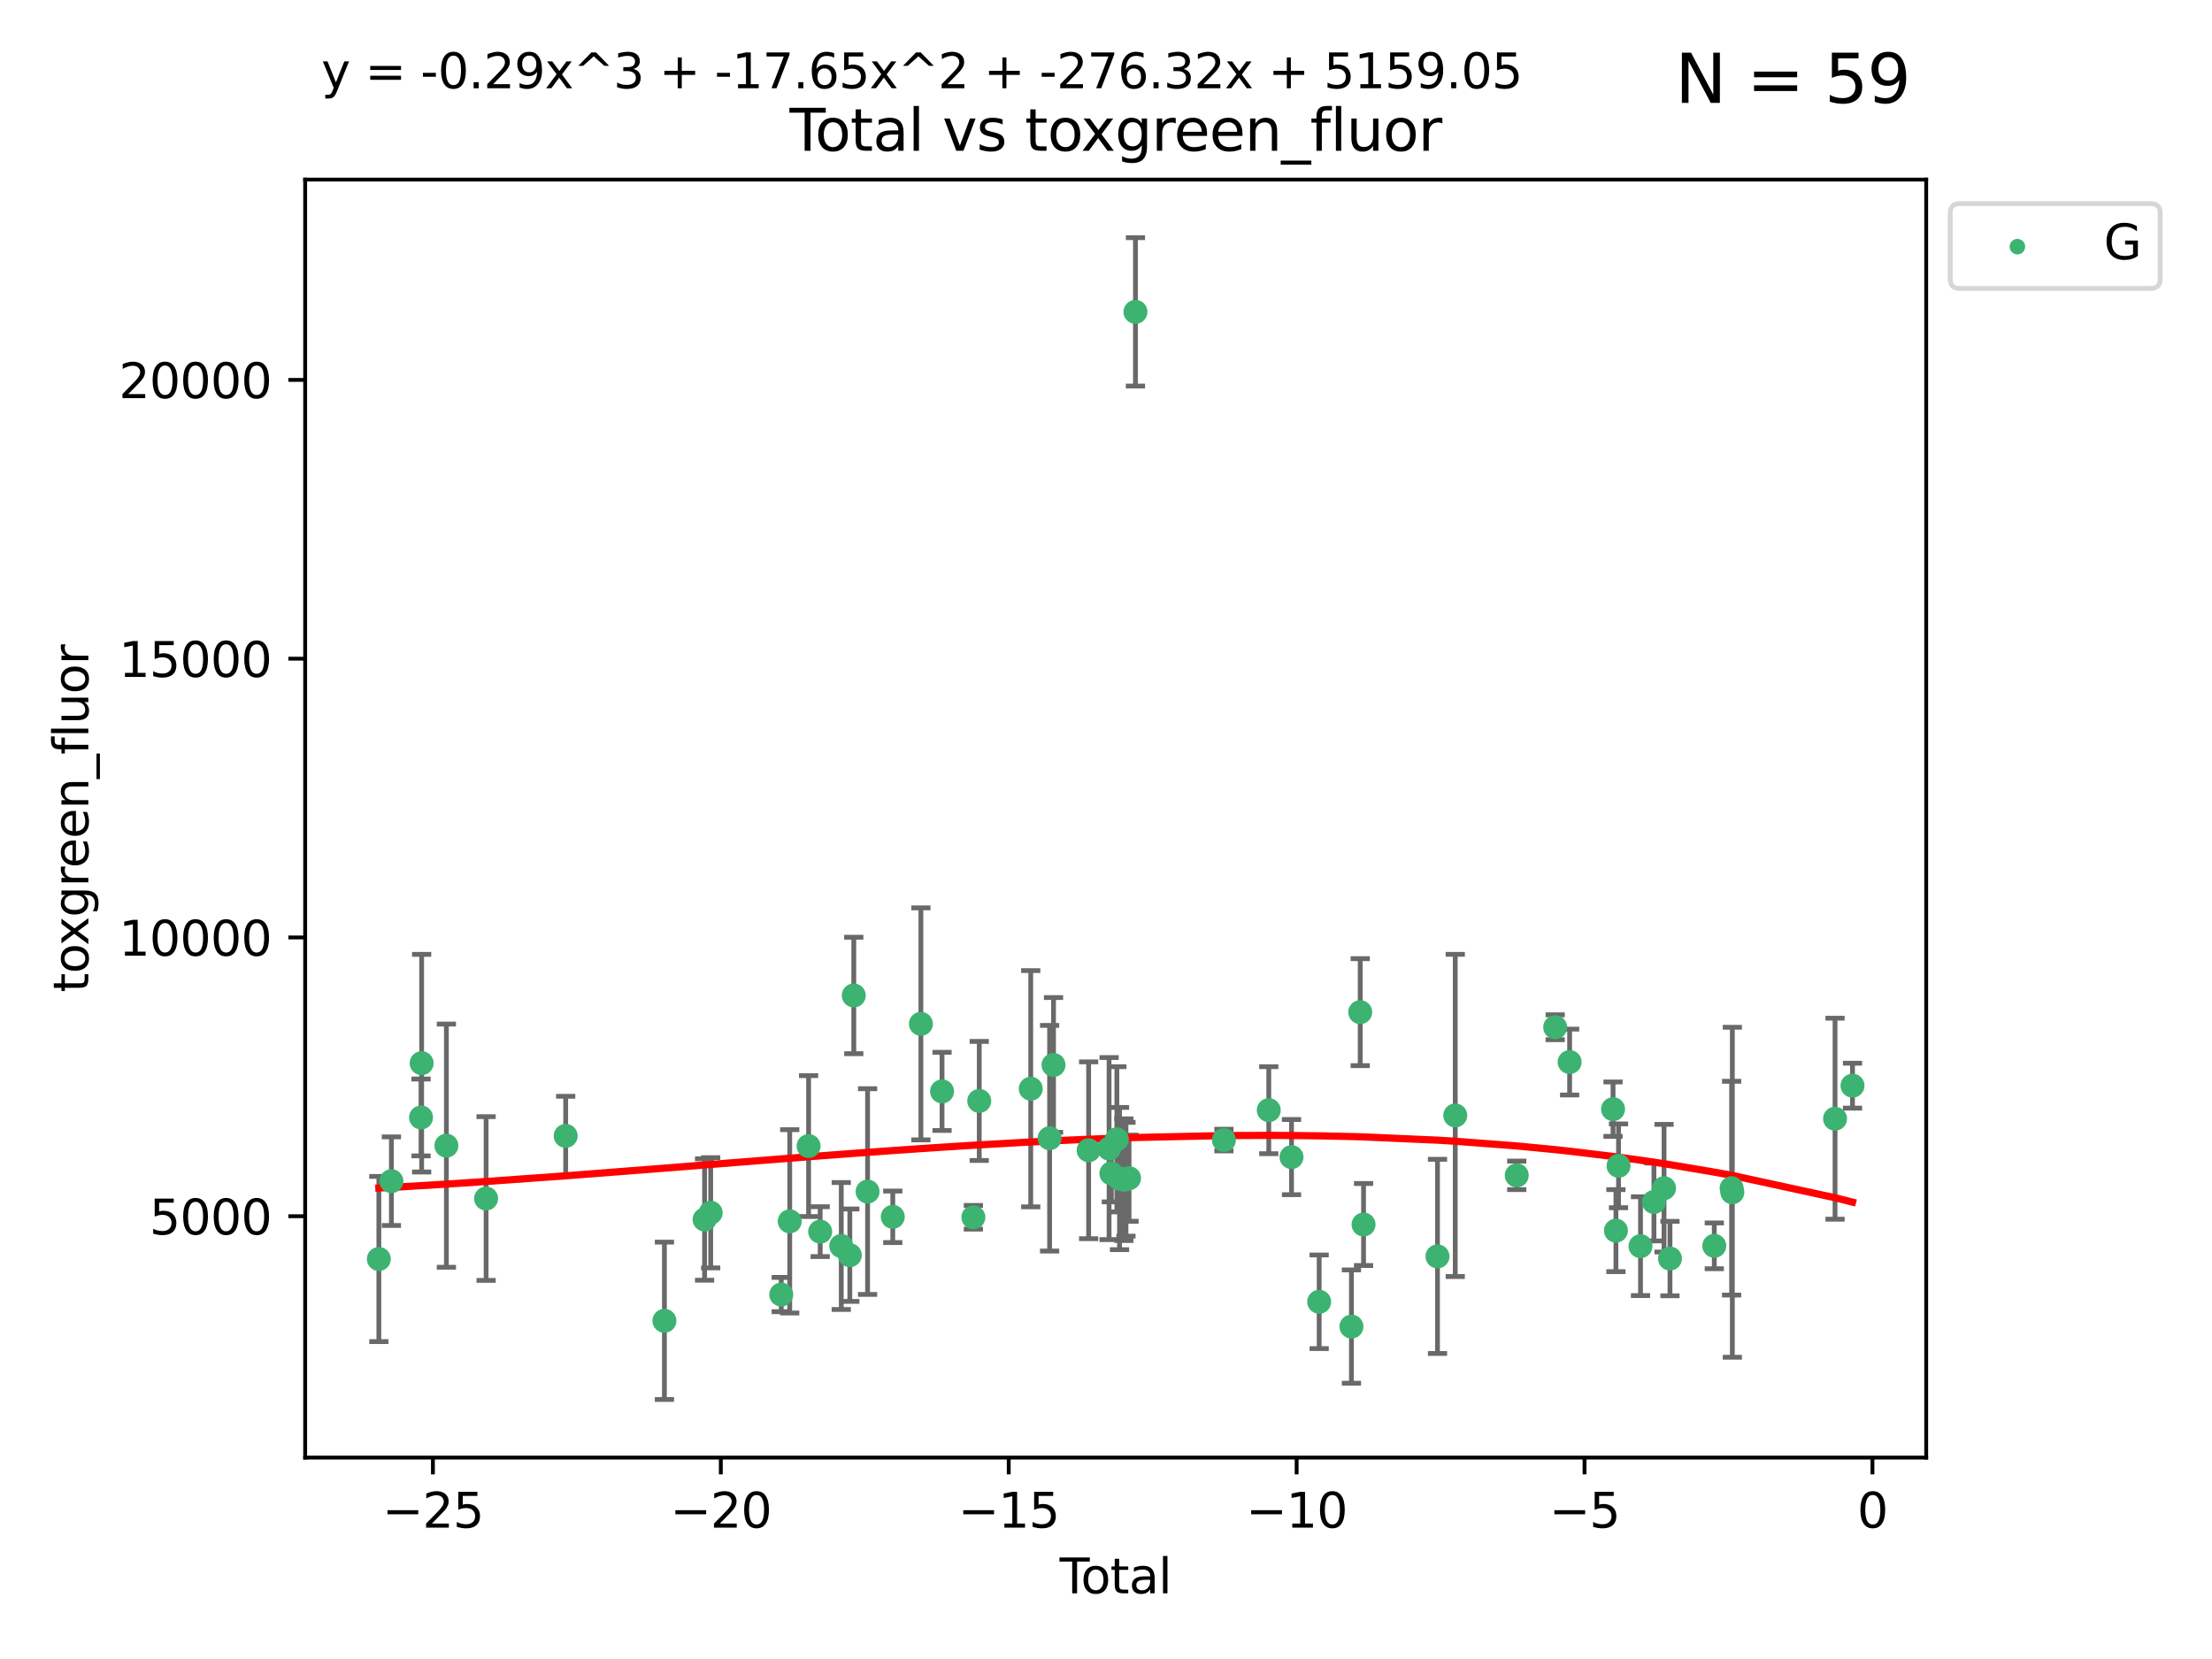 <?xml version="1.0" encoding="utf-8" standalone="no"?>
<!DOCTYPE svg PUBLIC "-//W3C//DTD SVG 1.1//EN"
  "http://www.w3.org/Graphics/SVG/1.1/DTD/svg11.dtd">
<svg xmlns:xlink="http://www.w3.org/1999/xlink" width="460.8pt" height="345.6pt" viewBox="0 0 460.8 345.6" xmlns="http://www.w3.org/2000/svg" version="1.1">
 <defs>
  <style type="text/css">*{stroke-linejoin: round; stroke-linecap: butt}</style>
 </defs>
 <g id="figure_1">
  <g id="patch_1">
   <path d="M 0 345.6 
L 460.8 345.6 
L 460.8 0 
L 0 0 
z
" style="fill: #ffffff"/>
  </g>
  <g id="axes_1">
   <g id="patch_2">
    <path d="M 63.571 303.64 
L 401.26 303.64 
L 401.26 37.411 
L 63.571 37.411 
z
" style="fill: #ffffff"/>
   </g>
   <g id="PathCollection_1">
    <defs>
     <path id="m38a1e1a907" d="M 0 1.118 
C 0.297 1.118 0.581 1 0.791 0.791 
C 1 0.581 1.118 0.297 1.118 0 
C 1.118 -0.297 1 -0.581 0.791 -0.791 
C 0.581 -1 0.297 -1.118 0 -1.118 
C -0.297 -1.118 -0.581 -1 -0.791 -0.791 
C -1 -0.581 -1.118 -0.297 -1.118 0 
C -1.118 0.297 -1 0.581 -0.791 0.791 
C -0.581 1 -0.297 1.118 0 1.118 
z
" style="stroke: #3cb371"/>
    </defs>
    <g clip-path="url(#p1bba7aebc5)">
     <use xlink:href="#m38a1e1a907" x="78.921" y="262.275" style="fill: #3cb371; stroke: #3cb371"/>
     <use xlink:href="#m38a1e1a907" x="81.536" y="246.059" style="fill: #3cb371; stroke: #3cb371"/>
     <use xlink:href="#m38a1e1a907" x="87.712" y="232.789" style="fill: #3cb371; stroke: #3cb371"/>
     <use xlink:href="#m38a1e1a907" x="87.837" y="221.478" style="fill: #3cb371; stroke: #3cb371"/>
     <use xlink:href="#m38a1e1a907" x="92.99" y="238.659" style="fill: #3cb371; stroke: #3cb371"/>
     <use xlink:href="#m38a1e1a907" x="101.262" y="249.676" style="fill: #3cb371; stroke: #3cb371"/>
     <use xlink:href="#m38a1e1a907" x="117.843" y="236.625" style="fill: #3cb371; stroke: #3cb371"/>
     <use xlink:href="#m38a1e1a907" x="138.412" y="275.148" style="fill: #3cb371; stroke: #3cb371"/>
     <use xlink:href="#m38a1e1a907" x="146.778" y="254.048" style="fill: #3cb371; stroke: #3cb371"/>
     <use xlink:href="#m38a1e1a907" x="148.05" y="252.641" style="fill: #3cb371; stroke: #3cb371"/>
     <use xlink:href="#m38a1e1a907" x="162.747" y="269.678" style="fill: #3cb371; stroke: #3cb371"/>
     <use xlink:href="#m38a1e1a907" x="164.514" y="254.428" style="fill: #3cb371; stroke: #3cb371"/>
     <use xlink:href="#m38a1e1a907" x="168.445" y="238.748" style="fill: #3cb371; stroke: #3cb371"/>
     <use xlink:href="#m38a1e1a907" x="170.859" y="256.574" style="fill: #3cb371; stroke: #3cb371"/>
     <use xlink:href="#m38a1e1a907" x="175.251" y="259.566" style="fill: #3cb371; stroke: #3cb371"/>
     <use xlink:href="#m38a1e1a907" x="177.034" y="261.478" style="fill: #3cb371; stroke: #3cb371"/>
     <use xlink:href="#m38a1e1a907" x="177.858" y="207.373" style="fill: #3cb371; stroke: #3cb371"/>
     <use xlink:href="#m38a1e1a907" x="180.732" y="248.227" style="fill: #3cb371; stroke: #3cb371"/>
     <use xlink:href="#m38a1e1a907" x="185.982" y="253.484" style="fill: #3cb371; stroke: #3cb371"/>
     <use xlink:href="#m38a1e1a907" x="191.84" y="213.288" style="fill: #3cb371; stroke: #3cb371"/>
     <use xlink:href="#m38a1e1a907" x="196.246" y="227.355" style="fill: #3cb371; stroke: #3cb371"/>
     <use xlink:href="#m38a1e1a907" x="202.772" y="253.586" style="fill: #3cb371; stroke: #3cb371"/>
     <use xlink:href="#m38a1e1a907" x="203.995" y="229.346" style="fill: #3cb371; stroke: #3cb371"/>
     <use xlink:href="#m38a1e1a907" x="214.722" y="226.801" style="fill: #3cb371; stroke: #3cb371"/>
     <use xlink:href="#m38a1e1a907" x="218.653" y="237.114" style="fill: #3cb371; stroke: #3cb371"/>
     <use xlink:href="#m38a1e1a907" x="219.467" y="221.848" style="fill: #3cb371; stroke: #3cb371"/>
     <use xlink:href="#m38a1e1a907" x="226.78" y="239.626" style="fill: #3cb371; stroke: #3cb371"/>
     <use xlink:href="#m38a1e1a907" x="231.041" y="239.271" style="fill: #3cb371; stroke: #3cb371"/>
     <use xlink:href="#m38a1e1a907" x="231.519" y="244.445" style="fill: #3cb371; stroke: #3cb371"/>
     <use xlink:href="#m38a1e1a907" x="232.663" y="237.336" style="fill: #3cb371; stroke: #3cb371"/>
     <use xlink:href="#m38a1e1a907" x="233.22" y="245.516" style="fill: #3cb371; stroke: #3cb371"/>
     <use xlink:href="#m38a1e1a907" x="234.118" y="245.747" style="fill: #3cb371; stroke: #3cb371"/>
     <use xlink:href="#m38a1e1a907" x="234.56" y="245.659" style="fill: #3cb371; stroke: #3cb371"/>
     <use xlink:href="#m38a1e1a907" x="235.201" y="245.441" style="fill: #3cb371; stroke: #3cb371"/>
     <use xlink:href="#m38a1e1a907" x="236.535" y="64.967" style="fill: #3cb371; stroke: #3cb371"/>
     <use xlink:href="#m38a1e1a907" x="254.968" y="237.492" style="fill: #3cb371; stroke: #3cb371"/>
     <use xlink:href="#m38a1e1a907" x="264.308" y="231.271" style="fill: #3cb371; stroke: #3cb371"/>
     <use xlink:href="#m38a1e1a907" x="269.046" y="241.044" style="fill: #3cb371; stroke: #3cb371"/>
     <use xlink:href="#m38a1e1a907" x="274.807" y="271.184" style="fill: #3cb371; stroke: #3cb371"/>
     <use xlink:href="#m38a1e1a907" x="281.529" y="276.348" style="fill: #3cb371; stroke: #3cb371"/>
     <use xlink:href="#m38a1e1a907" x="283.359" y="210.849" style="fill: #3cb371; stroke: #3cb371"/>
     <use xlink:href="#m38a1e1a907" x="284.054" y="255.088" style="fill: #3cb371; stroke: #3cb371"/>
     <use xlink:href="#m38a1e1a907" x="299.457" y="261.727" style="fill: #3cb371; stroke: #3cb371"/>
     <use xlink:href="#m38a1e1a907" x="303.157" y="232.364" style="fill: #3cb371; stroke: #3cb371"/>
     <use xlink:href="#m38a1e1a907" x="315.967" y="244.846" style="fill: #3cb371; stroke: #3cb371"/>
     <use xlink:href="#m38a1e1a907" x="323.973" y="213.997" style="fill: #3cb371; stroke: #3cb371"/>
     <use xlink:href="#m38a1e1a907" x="326.983" y="221.245" style="fill: #3cb371; stroke: #3cb371"/>
     <use xlink:href="#m38a1e1a907" x="336.027" y="231.055" style="fill: #3cb371; stroke: #3cb371"/>
     <use xlink:href="#m38a1e1a907" x="336.628" y="256.363" style="fill: #3cb371; stroke: #3cb371"/>
     <use xlink:href="#m38a1e1a907" x="337.168" y="242.857" style="fill: #3cb371; stroke: #3cb371"/>
     <use xlink:href="#m38a1e1a907" x="341.748" y="259.599" style="fill: #3cb371; stroke: #3cb371"/>
     <use xlink:href="#m38a1e1a907" x="344.547" y="250.396" style="fill: #3cb371; stroke: #3cb371"/>
     <use xlink:href="#m38a1e1a907" x="346.649" y="247.523" style="fill: #3cb371; stroke: #3cb371"/>
     <use xlink:href="#m38a1e1a907" x="347.887" y="262.184" style="fill: #3cb371; stroke: #3cb371"/>
     <use xlink:href="#m38a1e1a907" x="357.117" y="259.531" style="fill: #3cb371; stroke: #3cb371"/>
     <use xlink:href="#m38a1e1a907" x="360.727" y="247.521" style="fill: #3cb371; stroke: #3cb371"/>
     <use xlink:href="#m38a1e1a907" x="360.878" y="248.374" style="fill: #3cb371; stroke: #3cb371"/>
     <use xlink:href="#m38a1e1a907" x="382.273" y="233.046" style="fill: #3cb371; stroke: #3cb371"/>
     <use xlink:href="#m38a1e1a907" x="385.911" y="226.164" style="fill: #3cb371; stroke: #3cb371"/>
    </g>
   </g>
   <g id="matplotlib.axis_1">
    <g id="xtick_1">
     <g id="line2d_1">
      <defs>
       <path id="m8d2cbdb48c" d="M 0 0 
L 0 3.5 
" style="stroke: #000000; stroke-width: 0.8"/>
      </defs>
      <g>
       <use xlink:href="#m8d2cbdb48c" x="90.184" y="303.64" style="stroke: #000000; stroke-width: 0.8"/>
      </g>
     </g>
     <g id="text_1">
      <!-- −25 -->
      <g transform="translate(79.632 318.238)scale(0.1 -0.1)">
       <defs>
        <path id="DejaVuSans-2212" d="M 678 2272 
L 4684 2272 
L 4684 1741 
L 678 1741 
L 678 2272 
z
" transform="scale(0.016)"/>
        <path id="DejaVuSans-32" d="M 1228 531 
L 3431 531 
L 3431 0 
L 469 0 
L 469 531 
Q 828 903 1448 1529 
Q 2069 2156 2228 2338 
Q 2531 2678 2651 2914 
Q 2772 3150 2772 3378 
Q 2772 3750 2511 3984 
Q 2250 4219 1831 4219 
Q 1534 4219 1204 4116 
Q 875 4013 500 3803 
L 500 4441 
Q 881 4594 1212 4672 
Q 1544 4750 1819 4750 
Q 2544 4750 2975 4387 
Q 3406 4025 3406 3419 
Q 3406 3131 3298 2873 
Q 3191 2616 2906 2266 
Q 2828 2175 2409 1742 
Q 1991 1309 1228 531 
z
" transform="scale(0.016)"/>
        <path id="DejaVuSans-35" d="M 691 4666 
L 3169 4666 
L 3169 4134 
L 1269 4134 
L 1269 2991 
Q 1406 3038 1543 3061 
Q 1681 3084 1819 3084 
Q 2600 3084 3056 2656 
Q 3513 2228 3513 1497 
Q 3513 744 3044 326 
Q 2575 -91 1722 -91 
Q 1428 -91 1123 -41 
Q 819 9 494 109 
L 494 744 
Q 775 591 1075 516 
Q 1375 441 1709 441 
Q 2250 441 2565 725 
Q 2881 1009 2881 1497 
Q 2881 1984 2565 2268 
Q 2250 2553 1709 2553 
Q 1456 2553 1204 2497 
Q 953 2441 691 2322 
L 691 4666 
z
" transform="scale(0.016)"/>
       </defs>
       <use xlink:href="#DejaVuSans-2212"/>
       <use xlink:href="#DejaVuSans-32" x="83.789"/>
       <use xlink:href="#DejaVuSans-35" x="147.412"/>
      </g>
     </g>
    </g>
    <g id="xtick_2">
     <g id="line2d_2">
      <g>
       <use xlink:href="#m8d2cbdb48c" x="150.16" y="303.64" style="stroke: #000000; stroke-width: 0.8"/>
      </g>
     </g>
     <g id="text_2">
      <!-- −20 -->
      <g transform="translate(139.608 318.238)scale(0.1 -0.1)">
       <defs>
        <path id="DejaVuSans-30" d="M 2034 4250 
Q 1547 4250 1301 3770 
Q 1056 3291 1056 2328 
Q 1056 1369 1301 889 
Q 1547 409 2034 409 
Q 2525 409 2770 889 
Q 3016 1369 3016 2328 
Q 3016 3291 2770 3770 
Q 2525 4250 2034 4250 
z
M 2034 4750 
Q 2819 4750 3233 4129 
Q 3647 3509 3647 2328 
Q 3647 1150 3233 529 
Q 2819 -91 2034 -91 
Q 1250 -91 836 529 
Q 422 1150 422 2328 
Q 422 3509 836 4129 
Q 1250 4750 2034 4750 
z
" transform="scale(0.016)"/>
       </defs>
       <use xlink:href="#DejaVuSans-2212"/>
       <use xlink:href="#DejaVuSans-32" x="83.789"/>
       <use xlink:href="#DejaVuSans-30" x="147.412"/>
      </g>
     </g>
    </g>
    <g id="xtick_3">
     <g id="line2d_3">
      <g>
       <use xlink:href="#m8d2cbdb48c" x="210.136" y="303.64" style="stroke: #000000; stroke-width: 0.8"/>
      </g>
     </g>
     <g id="text_3">
      <!-- −15 -->
      <g transform="translate(199.584 318.238)scale(0.1 -0.1)">
       <defs>
        <path id="DejaVuSans-31" d="M 794 531 
L 1825 531 
L 1825 4091 
L 703 3866 
L 703 4441 
L 1819 4666 
L 2450 4666 
L 2450 531 
L 3481 531 
L 3481 0 
L 794 0 
L 794 531 
z
" transform="scale(0.016)"/>
       </defs>
       <use xlink:href="#DejaVuSans-2212"/>
       <use xlink:href="#DejaVuSans-31" x="83.789"/>
       <use xlink:href="#DejaVuSans-35" x="147.412"/>
      </g>
     </g>
    </g>
    <g id="xtick_4">
     <g id="line2d_4">
      <g>
       <use xlink:href="#m8d2cbdb48c" x="270.112" y="303.64" style="stroke: #000000; stroke-width: 0.8"/>
      </g>
     </g>
     <g id="text_4">
      <!-- −10 -->
      <g transform="translate(259.56 318.238)scale(0.1 -0.1)">
       <use xlink:href="#DejaVuSans-2212"/>
       <use xlink:href="#DejaVuSans-31" x="83.789"/>
       <use xlink:href="#DejaVuSans-30" x="147.412"/>
      </g>
     </g>
    </g>
    <g id="xtick_5">
     <g id="line2d_5">
      <g>
       <use xlink:href="#m8d2cbdb48c" x="330.088" y="303.64" style="stroke: #000000; stroke-width: 0.8"/>
      </g>
     </g>
     <g id="text_5">
      <!-- −5 -->
      <g transform="translate(322.717 318.238)scale(0.1 -0.1)">
       <use xlink:href="#DejaVuSans-2212"/>
       <use xlink:href="#DejaVuSans-35" x="83.789"/>
      </g>
     </g>
    </g>
    <g id="xtick_6">
     <g id="line2d_6">
      <g>
       <use xlink:href="#m8d2cbdb48c" x="390.064" y="303.64" style="stroke: #000000; stroke-width: 0.8"/>
      </g>
     </g>
     <g id="text_6">
      <!-- 0 -->
      <g transform="translate(386.883 318.238)scale(0.1 -0.1)">
       <use xlink:href="#DejaVuSans-30"/>
      </g>
     </g>
    </g>
    <g id="text_7">
     <!-- Total -->
     <g transform="translate(220.739 331.917)scale(0.1 -0.1)">
      <defs>
       <path id="DejaVuSans-54" d="M -19 4666 
L 3928 4666 
L 3928 4134 
L 2272 4134 
L 2272 0 
L 1638 0 
L 1638 4134 
L -19 4134 
L -19 4666 
z
" transform="scale(0.016)"/>
       <path id="DejaVuSans-6f" d="M 1959 3097 
Q 1497 3097 1228 2736 
Q 959 2375 959 1747 
Q 959 1119 1226 758 
Q 1494 397 1959 397 
Q 2419 397 2687 759 
Q 2956 1122 2956 1747 
Q 2956 2369 2687 2733 
Q 2419 3097 1959 3097 
z
M 1959 3584 
Q 2709 3584 3137 3096 
Q 3566 2609 3566 1747 
Q 3566 888 3137 398 
Q 2709 -91 1959 -91 
Q 1206 -91 779 398 
Q 353 888 353 1747 
Q 353 2609 779 3096 
Q 1206 3584 1959 3584 
z
" transform="scale(0.016)"/>
       <path id="DejaVuSans-74" d="M 1172 4494 
L 1172 3500 
L 2356 3500 
L 2356 3053 
L 1172 3053 
L 1172 1153 
Q 1172 725 1289 603 
Q 1406 481 1766 481 
L 2356 481 
L 2356 0 
L 1766 0 
Q 1100 0 847 248 
Q 594 497 594 1153 
L 594 3053 
L 172 3053 
L 172 3500 
L 594 3500 
L 594 4494 
L 1172 4494 
z
" transform="scale(0.016)"/>
       <path id="DejaVuSans-61" d="M 2194 1759 
Q 1497 1759 1228 1600 
Q 959 1441 959 1056 
Q 959 750 1161 570 
Q 1363 391 1709 391 
Q 2188 391 2477 730 
Q 2766 1069 2766 1631 
L 2766 1759 
L 2194 1759 
z
M 3341 1997 
L 3341 0 
L 2766 0 
L 2766 531 
Q 2569 213 2275 61 
Q 1981 -91 1556 -91 
Q 1019 -91 701 211 
Q 384 513 384 1019 
Q 384 1609 779 1909 
Q 1175 2209 1959 2209 
L 2766 2209 
L 2766 2266 
Q 2766 2663 2505 2880 
Q 2244 3097 1772 3097 
Q 1472 3097 1187 3025 
Q 903 2953 641 2809 
L 641 3341 
Q 956 3463 1253 3523 
Q 1550 3584 1831 3584 
Q 2591 3584 2966 3190 
Q 3341 2797 3341 1997 
z
" transform="scale(0.016)"/>
       <path id="DejaVuSans-6c" d="M 603 4863 
L 1178 4863 
L 1178 0 
L 603 0 
L 603 4863 
z
" transform="scale(0.016)"/>
      </defs>
      <use xlink:href="#DejaVuSans-54"/>
      <use xlink:href="#DejaVuSans-6f" x="44.084"/>
      <use xlink:href="#DejaVuSans-74" x="105.266"/>
      <use xlink:href="#DejaVuSans-61" x="144.475"/>
      <use xlink:href="#DejaVuSans-6c" x="205.754"/>
     </g>
    </g>
   </g>
   <g id="matplotlib.axis_2">
    <g id="ytick_1">
     <g id="line2d_7">
      <defs>
       <path id="m3574929467" d="M 0 0 
L -3.5 0 
" style="stroke: #000000; stroke-width: 0.8"/>
      </defs>
      <g>
       <use xlink:href="#m3574929467" x="63.571" y="253.36" style="stroke: #000000; stroke-width: 0.8"/>
      </g>
     </g>
     <g id="text_8">
      <!-- 5000 -->
      <g transform="translate(31.121 257.159)scale(0.1 -0.1)">
       <use xlink:href="#DejaVuSans-35"/>
       <use xlink:href="#DejaVuSans-30" x="63.623"/>
       <use xlink:href="#DejaVuSans-30" x="127.246"/>
       <use xlink:href="#DejaVuSans-30" x="190.869"/>
      </g>
     </g>
    </g>
    <g id="ytick_2">
     <g id="line2d_8">
      <g>
       <use xlink:href="#m3574929467" x="63.571" y="195.287" style="stroke: #000000; stroke-width: 0.8"/>
      </g>
     </g>
     <g id="text_9">
      <!-- 10000 -->
      <g transform="translate(24.759 199.086)scale(0.1 -0.1)">
       <use xlink:href="#DejaVuSans-31"/>
       <use xlink:href="#DejaVuSans-30" x="63.623"/>
       <use xlink:href="#DejaVuSans-30" x="127.246"/>
       <use xlink:href="#DejaVuSans-30" x="190.869"/>
       <use xlink:href="#DejaVuSans-30" x="254.492"/>
      </g>
     </g>
    </g>
    <g id="ytick_3">
     <g id="line2d_9">
      <g>
       <use xlink:href="#m3574929467" x="63.571" y="137.214" style="stroke: #000000; stroke-width: 0.8"/>
      </g>
     </g>
     <g id="text_10">
      <!-- 15000 -->
      <g transform="translate(24.759 141.014)scale(0.1 -0.1)">
       <use xlink:href="#DejaVuSans-31"/>
       <use xlink:href="#DejaVuSans-35" x="63.623"/>
       <use xlink:href="#DejaVuSans-30" x="127.246"/>
       <use xlink:href="#DejaVuSans-30" x="190.869"/>
       <use xlink:href="#DejaVuSans-30" x="254.492"/>
      </g>
     </g>
    </g>
    <g id="ytick_4">
     <g id="line2d_10">
      <g>
       <use xlink:href="#m3574929467" x="63.571" y="79.142" style="stroke: #000000; stroke-width: 0.8"/>
      </g>
     </g>
     <g id="text_11">
      <!-- 20000 -->
      <g transform="translate(24.759 82.941)scale(0.1 -0.1)">
       <use xlink:href="#DejaVuSans-32"/>
       <use xlink:href="#DejaVuSans-30" x="63.623"/>
       <use xlink:href="#DejaVuSans-30" x="127.246"/>
       <use xlink:href="#DejaVuSans-30" x="190.869"/>
       <use xlink:href="#DejaVuSans-30" x="254.492"/>
      </g>
     </g>
    </g>
    <g id="text_12">
     <!-- toxgreen_fluor -->
     <g transform="translate(18.401 206.72)rotate(-90)scale(0.1 -0.1)">
      <defs>
       <path id="DejaVuSans-78" d="M 3513 3500 
L 2247 1797 
L 3578 0 
L 2900 0 
L 1881 1375 
L 863 0 
L 184 0 
L 1544 1831 
L 300 3500 
L 978 3500 
L 1906 2253 
L 2834 3500 
L 3513 3500 
z
" transform="scale(0.016)"/>
       <path id="DejaVuSans-67" d="M 2906 1791 
Q 2906 2416 2648 2759 
Q 2391 3103 1925 3103 
Q 1463 3103 1205 2759 
Q 947 2416 947 1791 
Q 947 1169 1205 825 
Q 1463 481 1925 481 
Q 2391 481 2648 825 
Q 2906 1169 2906 1791 
z
M 3481 434 
Q 3481 -459 3084 -895 
Q 2688 -1331 1869 -1331 
Q 1566 -1331 1297 -1286 
Q 1028 -1241 775 -1147 
L 775 -588 
Q 1028 -725 1275 -790 
Q 1522 -856 1778 -856 
Q 2344 -856 2625 -561 
Q 2906 -266 2906 331 
L 2906 616 
Q 2728 306 2450 153 
Q 2172 0 1784 0 
Q 1141 0 747 490 
Q 353 981 353 1791 
Q 353 2603 747 3093 
Q 1141 3584 1784 3584 
Q 2172 3584 2450 3431 
Q 2728 3278 2906 2969 
L 2906 3500 
L 3481 3500 
L 3481 434 
z
" transform="scale(0.016)"/>
       <path id="DejaVuSans-72" d="M 2631 2963 
Q 2534 3019 2420 3045 
Q 2306 3072 2169 3072 
Q 1681 3072 1420 2755 
Q 1159 2438 1159 1844 
L 1159 0 
L 581 0 
L 581 3500 
L 1159 3500 
L 1159 2956 
Q 1341 3275 1631 3429 
Q 1922 3584 2338 3584 
Q 2397 3584 2469 3576 
Q 2541 3569 2628 3553 
L 2631 2963 
z
" transform="scale(0.016)"/>
       <path id="DejaVuSans-65" d="M 3597 1894 
L 3597 1613 
L 953 1613 
Q 991 1019 1311 708 
Q 1631 397 2203 397 
Q 2534 397 2845 478 
Q 3156 559 3463 722 
L 3463 178 
Q 3153 47 2828 -22 
Q 2503 -91 2169 -91 
Q 1331 -91 842 396 
Q 353 884 353 1716 
Q 353 2575 817 3079 
Q 1281 3584 2069 3584 
Q 2775 3584 3186 3129 
Q 3597 2675 3597 1894 
z
M 3022 2063 
Q 3016 2534 2758 2815 
Q 2500 3097 2075 3097 
Q 1594 3097 1305 2825 
Q 1016 2553 972 2059 
L 3022 2063 
z
" transform="scale(0.016)"/>
       <path id="DejaVuSans-6e" d="M 3513 2113 
L 3513 0 
L 2938 0 
L 2938 2094 
Q 2938 2591 2744 2837 
Q 2550 3084 2163 3084 
Q 1697 3084 1428 2787 
Q 1159 2491 1159 1978 
L 1159 0 
L 581 0 
L 581 3500 
L 1159 3500 
L 1159 2956 
Q 1366 3272 1645 3428 
Q 1925 3584 2291 3584 
Q 2894 3584 3203 3211 
Q 3513 2838 3513 2113 
z
" transform="scale(0.016)"/>
       <path id="DejaVuSans-5f" d="M 3263 -1063 
L 3263 -1509 
L -63 -1509 
L -63 -1063 
L 3263 -1063 
z
" transform="scale(0.016)"/>
       <path id="DejaVuSans-66" d="M 2375 4863 
L 2375 4384 
L 1825 4384 
Q 1516 4384 1395 4259 
Q 1275 4134 1275 3809 
L 1275 3500 
L 2222 3500 
L 2222 3053 
L 1275 3053 
L 1275 0 
L 697 0 
L 697 3053 
L 147 3053 
L 147 3500 
L 697 3500 
L 697 3744 
Q 697 4328 969 4595 
Q 1241 4863 1831 4863 
L 2375 4863 
z
" transform="scale(0.016)"/>
       <path id="DejaVuSans-75" d="M 544 1381 
L 544 3500 
L 1119 3500 
L 1119 1403 
Q 1119 906 1312 657 
Q 1506 409 1894 409 
Q 2359 409 2629 706 
Q 2900 1003 2900 1516 
L 2900 3500 
L 3475 3500 
L 3475 0 
L 2900 0 
L 2900 538 
Q 2691 219 2414 64 
Q 2138 -91 1772 -91 
Q 1169 -91 856 284 
Q 544 659 544 1381 
z
M 1991 3584 
L 1991 3584 
z
" transform="scale(0.016)"/>
      </defs>
      <use xlink:href="#DejaVuSans-74"/>
      <use xlink:href="#DejaVuSans-6f" x="39.209"/>
      <use xlink:href="#DejaVuSans-78" x="97.266"/>
      <use xlink:href="#DejaVuSans-67" x="156.445"/>
      <use xlink:href="#DejaVuSans-72" x="219.922"/>
      <use xlink:href="#DejaVuSans-65" x="258.785"/>
      <use xlink:href="#DejaVuSans-65" x="320.309"/>
      <use xlink:href="#DejaVuSans-6e" x="381.832"/>
      <use xlink:href="#DejaVuSans-5f" x="445.211"/>
      <use xlink:href="#DejaVuSans-66" x="495.211"/>
      <use xlink:href="#DejaVuSans-6c" x="530.416"/>
      <use xlink:href="#DejaVuSans-75" x="558.199"/>
      <use xlink:href="#DejaVuSans-6f" x="621.578"/>
      <use xlink:href="#DejaVuSans-72" x="682.76"/>
     </g>
    </g>
   </g>
   <g id="LineCollection_1">
    <path d="M 78.921 279.48 
L 78.921 245.069 
" clip-path="url(#p1bba7aebc5)" style="fill: none; stroke: #696969"/>
    <path d="M 81.536 255.286 
L 81.536 236.832 
" clip-path="url(#p1bba7aebc5)" style="fill: none; stroke: #696969"/>
    <path d="M 87.712 240.792 
L 87.712 224.785 
" clip-path="url(#p1bba7aebc5)" style="fill: none; stroke: #696969"/>
    <path d="M 87.837 244.149 
L 87.837 198.806 
" clip-path="url(#p1bba7aebc5)" style="fill: none; stroke: #696969"/>
    <path d="M 92.99 263.987 
L 92.99 213.332 
" clip-path="url(#p1bba7aebc5)" style="fill: none; stroke: #696969"/>
    <path d="M 101.262 266.733 
L 101.262 232.618 
" clip-path="url(#p1bba7aebc5)" style="fill: none; stroke: #696969"/>
    <path d="M 117.843 244.87 
L 117.843 228.381 
" clip-path="url(#p1bba7aebc5)" style="fill: none; stroke: #696969"/>
    <path d="M 138.412 291.539 
L 138.412 258.758 
" clip-path="url(#p1bba7aebc5)" style="fill: none; stroke: #696969"/>
    <path d="M 146.778 266.69 
L 146.778 241.405 
" clip-path="url(#p1bba7aebc5)" style="fill: none; stroke: #696969"/>
    <path d="M 148.05 264.126 
L 148.05 241.156 
" clip-path="url(#p1bba7aebc5)" style="fill: none; stroke: #696969"/>
    <path d="M 162.747 273.247 
L 162.747 266.109 
" clip-path="url(#p1bba7aebc5)" style="fill: none; stroke: #696969"/>
    <path d="M 164.514 273.524 
L 164.514 235.332 
" clip-path="url(#p1bba7aebc5)" style="fill: none; stroke: #696969"/>
    <path d="M 168.445 253.422 
L 168.445 224.074 
" clip-path="url(#p1bba7aebc5)" style="fill: none; stroke: #696969"/>
    <path d="M 170.859 261.766 
L 170.859 251.381 
" clip-path="url(#p1bba7aebc5)" style="fill: none; stroke: #696969"/>
    <path d="M 175.251 272.787 
L 175.251 246.345 
" clip-path="url(#p1bba7aebc5)" style="fill: none; stroke: #696969"/>
    <path d="M 177.034 271.103 
L 177.034 251.854 
" clip-path="url(#p1bba7aebc5)" style="fill: none; stroke: #696969"/>
    <path d="M 177.858 219.501 
L 177.858 195.245 
" clip-path="url(#p1bba7aebc5)" style="fill: none; stroke: #696969"/>
    <path d="M 180.732 269.655 
L 180.732 226.8 
" clip-path="url(#p1bba7aebc5)" style="fill: none; stroke: #696969"/>
    <path d="M 185.982 258.847 
L 185.982 248.121 
" clip-path="url(#p1bba7aebc5)" style="fill: none; stroke: #696969"/>
    <path d="M 191.84 237.453 
L 191.84 189.124 
" clip-path="url(#p1bba7aebc5)" style="fill: none; stroke: #696969"/>
    <path d="M 196.246 235.496 
L 196.246 219.213 
" clip-path="url(#p1bba7aebc5)" style="fill: none; stroke: #696969"/>
    <path d="M 202.772 256.053 
L 202.772 251.119 
" clip-path="url(#p1bba7aebc5)" style="fill: none; stroke: #696969"/>
    <path d="M 203.995 241.748 
L 203.995 216.944 
" clip-path="url(#p1bba7aebc5)" style="fill: none; stroke: #696969"/>
    <path d="M 214.722 251.409 
L 214.722 202.193 
" clip-path="url(#p1bba7aebc5)" style="fill: none; stroke: #696969"/>
    <path d="M 218.653 260.618 
L 218.653 213.61 
" clip-path="url(#p1bba7aebc5)" style="fill: none; stroke: #696969"/>
    <path d="M 219.467 235.889 
L 219.467 207.808 
" clip-path="url(#p1bba7aebc5)" style="fill: none; stroke: #696969"/>
    <path d="M 226.78 258.046 
L 226.78 221.206 
" clip-path="url(#p1bba7aebc5)" style="fill: none; stroke: #696969"/>
    <path d="M 231.041 258.233 
L 231.041 220.309 
" clip-path="url(#p1bba7aebc5)" style="fill: none; stroke: #696969"/>
    <path d="M 231.519 250.373 
L 231.519 238.518 
" clip-path="url(#p1bba7aebc5)" style="fill: none; stroke: #696969"/>
    <path d="M 232.663 252.46 
L 232.663 222.212 
" clip-path="url(#p1bba7aebc5)" style="fill: none; stroke: #696969"/>
    <path d="M 233.22 260.33 
L 233.22 230.703 
" clip-path="url(#p1bba7aebc5)" style="fill: none; stroke: #696969"/>
    <path d="M 234.118 258.42 
L 234.118 233.075 
" clip-path="url(#p1bba7aebc5)" style="fill: none; stroke: #696969"/>
    <path d="M 234.56 257.517 
L 234.56 233.802 
" clip-path="url(#p1bba7aebc5)" style="fill: none; stroke: #696969"/>
    <path d="M 235.201 254.412 
L 235.201 236.471 
" clip-path="url(#p1bba7aebc5)" style="fill: none; stroke: #696969"/>
    <path d="M 236.535 80.422 
L 236.535 49.513 
" clip-path="url(#p1bba7aebc5)" style="fill: none; stroke: #696969"/>
    <path d="M 254.968 239.749 
L 254.968 235.235 
" clip-path="url(#p1bba7aebc5)" style="fill: none; stroke: #696969"/>
    <path d="M 264.308 240.335 
L 264.308 222.207 
" clip-path="url(#p1bba7aebc5)" style="fill: none; stroke: #696969"/>
    <path d="M 269.046 248.874 
L 269.046 233.214 
" clip-path="url(#p1bba7aebc5)" style="fill: none; stroke: #696969"/>
    <path d="M 274.807 280.938 
L 274.807 261.43 
" clip-path="url(#p1bba7aebc5)" style="fill: none; stroke: #696969"/>
    <path d="M 281.529 288.149 
L 281.529 264.546 
" clip-path="url(#p1bba7aebc5)" style="fill: none; stroke: #696969"/>
    <path d="M 283.359 221.994 
L 283.359 199.704 
" clip-path="url(#p1bba7aebc5)" style="fill: none; stroke: #696969"/>
    <path d="M 284.054 263.627 
L 284.054 246.548 
" clip-path="url(#p1bba7aebc5)" style="fill: none; stroke: #696969"/>
    <path d="M 299.457 281.953 
L 299.457 241.502 
" clip-path="url(#p1bba7aebc5)" style="fill: none; stroke: #696969"/>
    <path d="M 303.157 265.924 
L 303.157 198.804 
" clip-path="url(#p1bba7aebc5)" style="fill: none; stroke: #696969"/>
    <path d="M 315.967 247.818 
L 315.967 241.875 
" clip-path="url(#p1bba7aebc5)" style="fill: none; stroke: #696969"/>
    <path d="M 323.973 216.593 
L 323.973 211.402 
" clip-path="url(#p1bba7aebc5)" style="fill: none; stroke: #696969"/>
    <path d="M 326.983 228.109 
L 326.983 214.382 
" clip-path="url(#p1bba7aebc5)" style="fill: none; stroke: #696969"/>
    <path d="M 336.027 236.719 
L 336.027 225.392 
" clip-path="url(#p1bba7aebc5)" style="fill: none; stroke: #696969"/>
    <path d="M 336.628 264.905 
L 336.628 247.82 
" clip-path="url(#p1bba7aebc5)" style="fill: none; stroke: #696969"/>
    <path d="M 337.168 251.584 
L 337.168 234.131 
" clip-path="url(#p1bba7aebc5)" style="fill: none; stroke: #696969"/>
    <path d="M 341.748 269.895 
L 341.748 249.303 
" clip-path="url(#p1bba7aebc5)" style="fill: none; stroke: #696969"/>
    <path d="M 344.547 258.505 
L 344.547 242.287 
" clip-path="url(#p1bba7aebc5)" style="fill: none; stroke: #696969"/>
    <path d="M 346.649 260.821 
L 346.649 234.225 
" clip-path="url(#p1bba7aebc5)" style="fill: none; stroke: #696969"/>
    <path d="M 347.887 269.935 
L 347.887 254.432 
" clip-path="url(#p1bba7aebc5)" style="fill: none; stroke: #696969"/>
    <path d="M 357.117 264.298 
L 357.117 254.764 
" clip-path="url(#p1bba7aebc5)" style="fill: none; stroke: #696969"/>
    <path d="M 360.727 269.792 
L 360.727 225.25 
" clip-path="url(#p1bba7aebc5)" style="fill: none; stroke: #696969"/>
    <path d="M 360.878 282.744 
L 360.878 214.005 
" clip-path="url(#p1bba7aebc5)" style="fill: none; stroke: #696969"/>
    <path d="M 382.273 253.979 
L 382.273 212.113 
" clip-path="url(#p1bba7aebc5)" style="fill: none; stroke: #696969"/>
    <path d="M 385.911 230.841 
L 385.911 221.487 
" clip-path="url(#p1bba7aebc5)" style="fill: none; stroke: #696969"/>
   </g>
   <g id="line2d_11">
    <defs>
     <path id="m458bd75a15" d="M 2 0 
L -2 -0 
" style="stroke: #696969"/>
    </defs>
    <g clip-path="url(#p1bba7aebc5)">
     <use xlink:href="#m458bd75a15" x="78.921" y="279.48" style="fill: #696969; stroke: #696969"/>
     <use xlink:href="#m458bd75a15" x="81.536" y="255.286" style="fill: #696969; stroke: #696969"/>
     <use xlink:href="#m458bd75a15" x="87.712" y="240.792" style="fill: #696969; stroke: #696969"/>
     <use xlink:href="#m458bd75a15" x="87.837" y="244.149" style="fill: #696969; stroke: #696969"/>
     <use xlink:href="#m458bd75a15" x="92.99" y="263.987" style="fill: #696969; stroke: #696969"/>
     <use xlink:href="#m458bd75a15" x="101.262" y="266.733" style="fill: #696969; stroke: #696969"/>
     <use xlink:href="#m458bd75a15" x="117.843" y="244.87" style="fill: #696969; stroke: #696969"/>
     <use xlink:href="#m458bd75a15" x="138.412" y="291.539" style="fill: #696969; stroke: #696969"/>
     <use xlink:href="#m458bd75a15" x="146.778" y="266.69" style="fill: #696969; stroke: #696969"/>
     <use xlink:href="#m458bd75a15" x="148.05" y="264.126" style="fill: #696969; stroke: #696969"/>
     <use xlink:href="#m458bd75a15" x="162.747" y="273.247" style="fill: #696969; stroke: #696969"/>
     <use xlink:href="#m458bd75a15" x="164.514" y="273.524" style="fill: #696969; stroke: #696969"/>
     <use xlink:href="#m458bd75a15" x="168.445" y="253.422" style="fill: #696969; stroke: #696969"/>
     <use xlink:href="#m458bd75a15" x="170.859" y="261.766" style="fill: #696969; stroke: #696969"/>
     <use xlink:href="#m458bd75a15" x="175.251" y="272.787" style="fill: #696969; stroke: #696969"/>
     <use xlink:href="#m458bd75a15" x="177.034" y="271.103" style="fill: #696969; stroke: #696969"/>
     <use xlink:href="#m458bd75a15" x="177.858" y="219.501" style="fill: #696969; stroke: #696969"/>
     <use xlink:href="#m458bd75a15" x="180.732" y="269.655" style="fill: #696969; stroke: #696969"/>
     <use xlink:href="#m458bd75a15" x="185.982" y="258.847" style="fill: #696969; stroke: #696969"/>
     <use xlink:href="#m458bd75a15" x="191.84" y="237.453" style="fill: #696969; stroke: #696969"/>
     <use xlink:href="#m458bd75a15" x="196.246" y="235.496" style="fill: #696969; stroke: #696969"/>
     <use xlink:href="#m458bd75a15" x="202.772" y="256.053" style="fill: #696969; stroke: #696969"/>
     <use xlink:href="#m458bd75a15" x="203.995" y="241.748" style="fill: #696969; stroke: #696969"/>
     <use xlink:href="#m458bd75a15" x="214.722" y="251.409" style="fill: #696969; stroke: #696969"/>
     <use xlink:href="#m458bd75a15" x="218.653" y="260.618" style="fill: #696969; stroke: #696969"/>
     <use xlink:href="#m458bd75a15" x="219.467" y="235.889" style="fill: #696969; stroke: #696969"/>
     <use xlink:href="#m458bd75a15" x="226.78" y="258.046" style="fill: #696969; stroke: #696969"/>
     <use xlink:href="#m458bd75a15" x="231.041" y="258.233" style="fill: #696969; stroke: #696969"/>
     <use xlink:href="#m458bd75a15" x="231.519" y="250.373" style="fill: #696969; stroke: #696969"/>
     <use xlink:href="#m458bd75a15" x="232.663" y="252.46" style="fill: #696969; stroke: #696969"/>
     <use xlink:href="#m458bd75a15" x="233.22" y="260.33" style="fill: #696969; stroke: #696969"/>
     <use xlink:href="#m458bd75a15" x="234.118" y="258.42" style="fill: #696969; stroke: #696969"/>
     <use xlink:href="#m458bd75a15" x="234.56" y="257.517" style="fill: #696969; stroke: #696969"/>
     <use xlink:href="#m458bd75a15" x="235.201" y="254.412" style="fill: #696969; stroke: #696969"/>
     <use xlink:href="#m458bd75a15" x="236.535" y="80.422" style="fill: #696969; stroke: #696969"/>
     <use xlink:href="#m458bd75a15" x="254.968" y="239.749" style="fill: #696969; stroke: #696969"/>
     <use xlink:href="#m458bd75a15" x="264.308" y="240.335" style="fill: #696969; stroke: #696969"/>
     <use xlink:href="#m458bd75a15" x="269.046" y="248.874" style="fill: #696969; stroke: #696969"/>
     <use xlink:href="#m458bd75a15" x="274.807" y="280.938" style="fill: #696969; stroke: #696969"/>
     <use xlink:href="#m458bd75a15" x="281.529" y="288.149" style="fill: #696969; stroke: #696969"/>
     <use xlink:href="#m458bd75a15" x="283.359" y="221.994" style="fill: #696969; stroke: #696969"/>
     <use xlink:href="#m458bd75a15" x="284.054" y="263.627" style="fill: #696969; stroke: #696969"/>
     <use xlink:href="#m458bd75a15" x="299.457" y="281.953" style="fill: #696969; stroke: #696969"/>
     <use xlink:href="#m458bd75a15" x="303.157" y="265.924" style="fill: #696969; stroke: #696969"/>
     <use xlink:href="#m458bd75a15" x="315.967" y="247.818" style="fill: #696969; stroke: #696969"/>
     <use xlink:href="#m458bd75a15" x="323.973" y="216.593" style="fill: #696969; stroke: #696969"/>
     <use xlink:href="#m458bd75a15" x="326.983" y="228.109" style="fill: #696969; stroke: #696969"/>
     <use xlink:href="#m458bd75a15" x="336.027" y="236.719" style="fill: #696969; stroke: #696969"/>
     <use xlink:href="#m458bd75a15" x="336.628" y="264.905" style="fill: #696969; stroke: #696969"/>
     <use xlink:href="#m458bd75a15" x="337.168" y="251.584" style="fill: #696969; stroke: #696969"/>
     <use xlink:href="#m458bd75a15" x="341.748" y="269.895" style="fill: #696969; stroke: #696969"/>
     <use xlink:href="#m458bd75a15" x="344.547" y="258.505" style="fill: #696969; stroke: #696969"/>
     <use xlink:href="#m458bd75a15" x="346.649" y="260.821" style="fill: #696969; stroke: #696969"/>
     <use xlink:href="#m458bd75a15" x="347.887" y="269.935" style="fill: #696969; stroke: #696969"/>
     <use xlink:href="#m458bd75a15" x="357.117" y="264.298" style="fill: #696969; stroke: #696969"/>
     <use xlink:href="#m458bd75a15" x="360.727" y="269.792" style="fill: #696969; stroke: #696969"/>
     <use xlink:href="#m458bd75a15" x="360.878" y="282.744" style="fill: #696969; stroke: #696969"/>
     <use xlink:href="#m458bd75a15" x="382.273" y="253.979" style="fill: #696969; stroke: #696969"/>
     <use xlink:href="#m458bd75a15" x="385.911" y="230.841" style="fill: #696969; stroke: #696969"/>
    </g>
   </g>
   <g id="line2d_12">
    <g clip-path="url(#p1bba7aebc5)">
     <use xlink:href="#m458bd75a15" x="78.921" y="245.069" style="fill: #696969; stroke: #696969"/>
     <use xlink:href="#m458bd75a15" x="81.536" y="236.832" style="fill: #696969; stroke: #696969"/>
     <use xlink:href="#m458bd75a15" x="87.712" y="224.785" style="fill: #696969; stroke: #696969"/>
     <use xlink:href="#m458bd75a15" x="87.837" y="198.806" style="fill: #696969; stroke: #696969"/>
     <use xlink:href="#m458bd75a15" x="92.99" y="213.332" style="fill: #696969; stroke: #696969"/>
     <use xlink:href="#m458bd75a15" x="101.262" y="232.618" style="fill: #696969; stroke: #696969"/>
     <use xlink:href="#m458bd75a15" x="117.843" y="228.381" style="fill: #696969; stroke: #696969"/>
     <use xlink:href="#m458bd75a15" x="138.412" y="258.758" style="fill: #696969; stroke: #696969"/>
     <use xlink:href="#m458bd75a15" x="146.778" y="241.405" style="fill: #696969; stroke: #696969"/>
     <use xlink:href="#m458bd75a15" x="148.05" y="241.156" style="fill: #696969; stroke: #696969"/>
     <use xlink:href="#m458bd75a15" x="162.747" y="266.109" style="fill: #696969; stroke: #696969"/>
     <use xlink:href="#m458bd75a15" x="164.514" y="235.332" style="fill: #696969; stroke: #696969"/>
     <use xlink:href="#m458bd75a15" x="168.445" y="224.074" style="fill: #696969; stroke: #696969"/>
     <use xlink:href="#m458bd75a15" x="170.859" y="251.381" style="fill: #696969; stroke: #696969"/>
     <use xlink:href="#m458bd75a15" x="175.251" y="246.345" style="fill: #696969; stroke: #696969"/>
     <use xlink:href="#m458bd75a15" x="177.034" y="251.854" style="fill: #696969; stroke: #696969"/>
     <use xlink:href="#m458bd75a15" x="177.858" y="195.245" style="fill: #696969; stroke: #696969"/>
     <use xlink:href="#m458bd75a15" x="180.732" y="226.8" style="fill: #696969; stroke: #696969"/>
     <use xlink:href="#m458bd75a15" x="185.982" y="248.121" style="fill: #696969; stroke: #696969"/>
     <use xlink:href="#m458bd75a15" x="191.84" y="189.124" style="fill: #696969; stroke: #696969"/>
     <use xlink:href="#m458bd75a15" x="196.246" y="219.213" style="fill: #696969; stroke: #696969"/>
     <use xlink:href="#m458bd75a15" x="202.772" y="251.119" style="fill: #696969; stroke: #696969"/>
     <use xlink:href="#m458bd75a15" x="203.995" y="216.944" style="fill: #696969; stroke: #696969"/>
     <use xlink:href="#m458bd75a15" x="214.722" y="202.193" style="fill: #696969; stroke: #696969"/>
     <use xlink:href="#m458bd75a15" x="218.653" y="213.61" style="fill: #696969; stroke: #696969"/>
     <use xlink:href="#m458bd75a15" x="219.467" y="207.808" style="fill: #696969; stroke: #696969"/>
     <use xlink:href="#m458bd75a15" x="226.78" y="221.206" style="fill: #696969; stroke: #696969"/>
     <use xlink:href="#m458bd75a15" x="231.041" y="220.309" style="fill: #696969; stroke: #696969"/>
     <use xlink:href="#m458bd75a15" x="231.519" y="238.518" style="fill: #696969; stroke: #696969"/>
     <use xlink:href="#m458bd75a15" x="232.663" y="222.212" style="fill: #696969; stroke: #696969"/>
     <use xlink:href="#m458bd75a15" x="233.22" y="230.703" style="fill: #696969; stroke: #696969"/>
     <use xlink:href="#m458bd75a15" x="234.118" y="233.075" style="fill: #696969; stroke: #696969"/>
     <use xlink:href="#m458bd75a15" x="234.56" y="233.802" style="fill: #696969; stroke: #696969"/>
     <use xlink:href="#m458bd75a15" x="235.201" y="236.471" style="fill: #696969; stroke: #696969"/>
     <use xlink:href="#m458bd75a15" x="236.535" y="49.513" style="fill: #696969; stroke: #696969"/>
     <use xlink:href="#m458bd75a15" x="254.968" y="235.235" style="fill: #696969; stroke: #696969"/>
     <use xlink:href="#m458bd75a15" x="264.308" y="222.207" style="fill: #696969; stroke: #696969"/>
     <use xlink:href="#m458bd75a15" x="269.046" y="233.214" style="fill: #696969; stroke: #696969"/>
     <use xlink:href="#m458bd75a15" x="274.807" y="261.43" style="fill: #696969; stroke: #696969"/>
     <use xlink:href="#m458bd75a15" x="281.529" y="264.546" style="fill: #696969; stroke: #696969"/>
     <use xlink:href="#m458bd75a15" x="283.359" y="199.704" style="fill: #696969; stroke: #696969"/>
     <use xlink:href="#m458bd75a15" x="284.054" y="246.548" style="fill: #696969; stroke: #696969"/>
     <use xlink:href="#m458bd75a15" x="299.457" y="241.502" style="fill: #696969; stroke: #696969"/>
     <use xlink:href="#m458bd75a15" x="303.157" y="198.804" style="fill: #696969; stroke: #696969"/>
     <use xlink:href="#m458bd75a15" x="315.967" y="241.875" style="fill: #696969; stroke: #696969"/>
     <use xlink:href="#m458bd75a15" x="323.973" y="211.402" style="fill: #696969; stroke: #696969"/>
     <use xlink:href="#m458bd75a15" x="326.983" y="214.382" style="fill: #696969; stroke: #696969"/>
     <use xlink:href="#m458bd75a15" x="336.027" y="225.392" style="fill: #696969; stroke: #696969"/>
     <use xlink:href="#m458bd75a15" x="336.628" y="247.82" style="fill: #696969; stroke: #696969"/>
     <use xlink:href="#m458bd75a15" x="337.168" y="234.131" style="fill: #696969; stroke: #696969"/>
     <use xlink:href="#m458bd75a15" x="341.748" y="249.303" style="fill: #696969; stroke: #696969"/>
     <use xlink:href="#m458bd75a15" x="344.547" y="242.287" style="fill: #696969; stroke: #696969"/>
     <use xlink:href="#m458bd75a15" x="346.649" y="234.225" style="fill: #696969; stroke: #696969"/>
     <use xlink:href="#m458bd75a15" x="347.887" y="254.432" style="fill: #696969; stroke: #696969"/>
     <use xlink:href="#m458bd75a15" x="357.117" y="254.764" style="fill: #696969; stroke: #696969"/>
     <use xlink:href="#m458bd75a15" x="360.727" y="225.25" style="fill: #696969; stroke: #696969"/>
     <use xlink:href="#m458bd75a15" x="360.878" y="214.005" style="fill: #696969; stroke: #696969"/>
     <use xlink:href="#m458bd75a15" x="382.273" y="212.113" style="fill: #696969; stroke: #696969"/>
     <use xlink:href="#m458bd75a15" x="385.911" y="221.487" style="fill: #696969; stroke: #696969"/>
    </g>
   </g>
   <g id="line2d_13">
    <path d="M 78.921 247.488 
L 81.536 247.347 
L 87.712 246.993 
L 87.837 246.985 
L 92.99 246.669 
L 101.262 246.128 
L 117.843 244.941 
L 138.412 243.347 
L 146.778 242.682 
L 148.05 242.58 
L 162.747 241.419 
L 164.514 241.281 
L 168.445 240.977 
L 170.859 240.793 
L 175.251 240.461 
L 177.034 240.328 
L 177.858 240.267 
L 180.732 240.057 
L 185.982 239.681 
L 191.84 239.276 
L 196.246 238.984 
L 202.772 238.572 
L 203.995 238.498 
L 214.722 237.894 
L 218.653 237.694 
L 219.467 237.655 
L 226.78 237.324 
L 231.041 237.155 
L 231.519 237.137 
L 232.663 237.095 
L 233.22 237.075 
L 234.118 237.044 
L 234.56 237.028 
L 235.201 237.007 
L 236.535 236.963 
L 254.968 236.563 
L 264.308 236.52 
L 269.046 236.544 
L 274.807 236.616 
L 281.529 236.764 
L 283.359 236.816 
L 284.054 236.838 
L 299.457 237.516 
L 303.157 237.741 
L 315.967 238.717 
L 323.973 239.49 
L 326.983 239.815 
L 336.027 240.907 
L 336.628 240.986 
L 337.168 241.058 
L 341.748 241.691 
L 344.547 242.102 
L 346.649 242.423 
L 347.887 242.616 
L 357.117 244.174 
L 360.727 244.84 
L 360.878 244.869 
L 382.273 249.514 
L 385.911 250.426 
" clip-path="url(#p1bba7aebc5)" style="fill: none; stroke: #ff0000; stroke-width: 1.5; stroke-linecap: square"/>
   </g>
   <g id="line2d_14">
    <defs>
     <path id="mb95c564e92" d="M 0 2 
C 0.53 2 1.039 1.789 1.414 1.414 
C 1.789 1.039 2 0.53 2 0 
C 2 -0.53 1.789 -1.039 1.414 -1.414 
C 1.039 -1.789 0.53 -2 0 -2 
C -0.53 -2 -1.039 -1.789 -1.414 -1.414 
C -1.789 -1.039 -2 -0.53 -2 0 
C -2 0.53 -1.789 1.039 -1.414 1.414 
C -1.039 1.789 -0.53 2 0 2 
z
" style="stroke: #3cb371"/>
    </defs>
    <g clip-path="url(#p1bba7aebc5)">
     <use xlink:href="#mb95c564e92" x="78.921" y="262.275" style="fill: #3cb371; stroke: #3cb371"/>
     <use xlink:href="#mb95c564e92" x="81.536" y="246.059" style="fill: #3cb371; stroke: #3cb371"/>
     <use xlink:href="#mb95c564e92" x="87.712" y="232.789" style="fill: #3cb371; stroke: #3cb371"/>
     <use xlink:href="#mb95c564e92" x="87.837" y="221.478" style="fill: #3cb371; stroke: #3cb371"/>
     <use xlink:href="#mb95c564e92" x="92.99" y="238.659" style="fill: #3cb371; stroke: #3cb371"/>
     <use xlink:href="#mb95c564e92" x="101.262" y="249.676" style="fill: #3cb371; stroke: #3cb371"/>
     <use xlink:href="#mb95c564e92" x="117.843" y="236.625" style="fill: #3cb371; stroke: #3cb371"/>
     <use xlink:href="#mb95c564e92" x="138.412" y="275.148" style="fill: #3cb371; stroke: #3cb371"/>
     <use xlink:href="#mb95c564e92" x="146.778" y="254.048" style="fill: #3cb371; stroke: #3cb371"/>
     <use xlink:href="#mb95c564e92" x="148.05" y="252.641" style="fill: #3cb371; stroke: #3cb371"/>
     <use xlink:href="#mb95c564e92" x="162.747" y="269.678" style="fill: #3cb371; stroke: #3cb371"/>
     <use xlink:href="#mb95c564e92" x="164.514" y="254.428" style="fill: #3cb371; stroke: #3cb371"/>
     <use xlink:href="#mb95c564e92" x="168.445" y="238.748" style="fill: #3cb371; stroke: #3cb371"/>
     <use xlink:href="#mb95c564e92" x="170.859" y="256.574" style="fill: #3cb371; stroke: #3cb371"/>
     <use xlink:href="#mb95c564e92" x="175.251" y="259.566" style="fill: #3cb371; stroke: #3cb371"/>
     <use xlink:href="#mb95c564e92" x="177.034" y="261.478" style="fill: #3cb371; stroke: #3cb371"/>
     <use xlink:href="#mb95c564e92" x="177.858" y="207.373" style="fill: #3cb371; stroke: #3cb371"/>
     <use xlink:href="#mb95c564e92" x="180.732" y="248.227" style="fill: #3cb371; stroke: #3cb371"/>
     <use xlink:href="#mb95c564e92" x="185.982" y="253.484" style="fill: #3cb371; stroke: #3cb371"/>
     <use xlink:href="#mb95c564e92" x="191.84" y="213.288" style="fill: #3cb371; stroke: #3cb371"/>
     <use xlink:href="#mb95c564e92" x="196.246" y="227.355" style="fill: #3cb371; stroke: #3cb371"/>
     <use xlink:href="#mb95c564e92" x="202.772" y="253.586" style="fill: #3cb371; stroke: #3cb371"/>
     <use xlink:href="#mb95c564e92" x="203.995" y="229.346" style="fill: #3cb371; stroke: #3cb371"/>
     <use xlink:href="#mb95c564e92" x="214.722" y="226.801" style="fill: #3cb371; stroke: #3cb371"/>
     <use xlink:href="#mb95c564e92" x="218.653" y="237.114" style="fill: #3cb371; stroke: #3cb371"/>
     <use xlink:href="#mb95c564e92" x="219.467" y="221.848" style="fill: #3cb371; stroke: #3cb371"/>
     <use xlink:href="#mb95c564e92" x="226.78" y="239.626" style="fill: #3cb371; stroke: #3cb371"/>
     <use xlink:href="#mb95c564e92" x="231.041" y="239.271" style="fill: #3cb371; stroke: #3cb371"/>
     <use xlink:href="#mb95c564e92" x="231.519" y="244.445" style="fill: #3cb371; stroke: #3cb371"/>
     <use xlink:href="#mb95c564e92" x="232.663" y="237.336" style="fill: #3cb371; stroke: #3cb371"/>
     <use xlink:href="#mb95c564e92" x="233.22" y="245.516" style="fill: #3cb371; stroke: #3cb371"/>
     <use xlink:href="#mb95c564e92" x="234.118" y="245.747" style="fill: #3cb371; stroke: #3cb371"/>
     <use xlink:href="#mb95c564e92" x="234.56" y="245.659" style="fill: #3cb371; stroke: #3cb371"/>
     <use xlink:href="#mb95c564e92" x="235.201" y="245.441" style="fill: #3cb371; stroke: #3cb371"/>
     <use xlink:href="#mb95c564e92" x="236.535" y="64.967" style="fill: #3cb371; stroke: #3cb371"/>
     <use xlink:href="#mb95c564e92" x="254.968" y="237.492" style="fill: #3cb371; stroke: #3cb371"/>
     <use xlink:href="#mb95c564e92" x="264.308" y="231.271" style="fill: #3cb371; stroke: #3cb371"/>
     <use xlink:href="#mb95c564e92" x="269.046" y="241.044" style="fill: #3cb371; stroke: #3cb371"/>
     <use xlink:href="#mb95c564e92" x="274.807" y="271.184" style="fill: #3cb371; stroke: #3cb371"/>
     <use xlink:href="#mb95c564e92" x="281.529" y="276.348" style="fill: #3cb371; stroke: #3cb371"/>
     <use xlink:href="#mb95c564e92" x="283.359" y="210.849" style="fill: #3cb371; stroke: #3cb371"/>
     <use xlink:href="#mb95c564e92" x="284.054" y="255.088" style="fill: #3cb371; stroke: #3cb371"/>
     <use xlink:href="#mb95c564e92" x="299.457" y="261.727" style="fill: #3cb371; stroke: #3cb371"/>
     <use xlink:href="#mb95c564e92" x="303.157" y="232.364" style="fill: #3cb371; stroke: #3cb371"/>
     <use xlink:href="#mb95c564e92" x="315.967" y="244.846" style="fill: #3cb371; stroke: #3cb371"/>
     <use xlink:href="#mb95c564e92" x="323.973" y="213.997" style="fill: #3cb371; stroke: #3cb371"/>
     <use xlink:href="#mb95c564e92" x="326.983" y="221.245" style="fill: #3cb371; stroke: #3cb371"/>
     <use xlink:href="#mb95c564e92" x="336.027" y="231.055" style="fill: #3cb371; stroke: #3cb371"/>
     <use xlink:href="#mb95c564e92" x="336.628" y="256.363" style="fill: #3cb371; stroke: #3cb371"/>
     <use xlink:href="#mb95c564e92" x="337.168" y="242.857" style="fill: #3cb371; stroke: #3cb371"/>
     <use xlink:href="#mb95c564e92" x="341.748" y="259.599" style="fill: #3cb371; stroke: #3cb371"/>
     <use xlink:href="#mb95c564e92" x="344.547" y="250.396" style="fill: #3cb371; stroke: #3cb371"/>
     <use xlink:href="#mb95c564e92" x="346.649" y="247.523" style="fill: #3cb371; stroke: #3cb371"/>
     <use xlink:href="#mb95c564e92" x="347.887" y="262.184" style="fill: #3cb371; stroke: #3cb371"/>
     <use xlink:href="#mb95c564e92" x="357.117" y="259.531" style="fill: #3cb371; stroke: #3cb371"/>
     <use xlink:href="#mb95c564e92" x="360.727" y="247.521" style="fill: #3cb371; stroke: #3cb371"/>
     <use xlink:href="#mb95c564e92" x="360.878" y="248.374" style="fill: #3cb371; stroke: #3cb371"/>
     <use xlink:href="#mb95c564e92" x="382.273" y="233.046" style="fill: #3cb371; stroke: #3cb371"/>
     <use xlink:href="#mb95c564e92" x="385.911" y="226.164" style="fill: #3cb371; stroke: #3cb371"/>
    </g>
   </g>
   <g id="patch_3">
    <path d="M 63.571 303.64 
L 63.571 37.411 
" style="fill: none; stroke: #000000; stroke-width: 0.8; stroke-linejoin: miter; stroke-linecap: square"/>
   </g>
   <g id="patch_4">
    <path d="M 401.26 303.64 
L 401.26 37.411 
" style="fill: none; stroke: #000000; stroke-width: 0.8; stroke-linejoin: miter; stroke-linecap: square"/>
   </g>
   <g id="patch_5">
    <path d="M 63.571 303.64 
L 401.26 303.64 
" style="fill: none; stroke: #000000; stroke-width: 0.8; stroke-linejoin: miter; stroke-linecap: square"/>
   </g>
   <g id="patch_6">
    <path d="M 63.571 37.411 
L 401.26 37.411 
" style="fill: none; stroke: #000000; stroke-width: 0.8; stroke-linejoin: miter; stroke-linecap: square"/>
   </g>
   <g id="text_13">
    <!-- N = 59 -->
    <g transform="translate(348.964 21.426)scale(0.14 -0.14)">
     <defs>
      <path id="DejaVuSans-4e" d="M 628 4666 
L 1478 4666 
L 3547 763 
L 3547 4666 
L 4159 4666 
L 4159 0 
L 3309 0 
L 1241 3903 
L 1241 0 
L 628 0 
L 628 4666 
z
" transform="scale(0.016)"/>
      <path id="DejaVuSans-20" transform="scale(0.016)"/>
      <path id="DejaVuSans-3d" d="M 678 2906 
L 4684 2906 
L 4684 2381 
L 678 2381 
L 678 2906 
z
M 678 1631 
L 4684 1631 
L 4684 1100 
L 678 1100 
L 678 1631 
z
" transform="scale(0.016)"/>
      <path id="DejaVuSans-39" d="M 703 97 
L 703 672 
Q 941 559 1184 500 
Q 1428 441 1663 441 
Q 2288 441 2617 861 
Q 2947 1281 2994 2138 
Q 2813 1869 2534 1725 
Q 2256 1581 1919 1581 
Q 1219 1581 811 2004 
Q 403 2428 403 3163 
Q 403 3881 828 4315 
Q 1253 4750 1959 4750 
Q 2769 4750 3195 4129 
Q 3622 3509 3622 2328 
Q 3622 1225 3098 567 
Q 2575 -91 1691 -91 
Q 1453 -91 1209 -44 
Q 966 3 703 97 
z
M 1959 2075 
Q 2384 2075 2632 2365 
Q 2881 2656 2881 3163 
Q 2881 3666 2632 3958 
Q 2384 4250 1959 4250 
Q 1534 4250 1286 3958 
Q 1038 3666 1038 3163 
Q 1038 2656 1286 2365 
Q 1534 2075 1959 2075 
z
" transform="scale(0.016)"/>
     </defs>
     <use xlink:href="#DejaVuSans-4e"/>
     <use xlink:href="#DejaVuSans-20" x="74.805"/>
     <use xlink:href="#DejaVuSans-3d" x="106.592"/>
     <use xlink:href="#DejaVuSans-20" x="190.381"/>
     <use xlink:href="#DejaVuSans-35" x="222.168"/>
     <use xlink:href="#DejaVuSans-39" x="285.791"/>
    </g>
   </g>
   <g id="text_14">
    <!-- y = -0.29x^3 + -17.65x^2 + -276.32x + 5159.05 -->
    <g transform="translate(66.948 18.387)scale(0.1 -0.1)">
     <defs>
      <path id="DejaVuSans-79" d="M 2059 -325 
Q 1816 -950 1584 -1140 
Q 1353 -1331 966 -1331 
L 506 -1331 
L 506 -850 
L 844 -850 
Q 1081 -850 1212 -737 
Q 1344 -625 1503 -206 
L 1606 56 
L 191 3500 
L 800 3500 
L 1894 763 
L 2988 3500 
L 3597 3500 
L 2059 -325 
z
" transform="scale(0.016)"/>
      <path id="DejaVuSans-2d" d="M 313 2009 
L 1997 2009 
L 1997 1497 
L 313 1497 
L 313 2009 
z
" transform="scale(0.016)"/>
      <path id="DejaVuSans-2e" d="M 684 794 
L 1344 794 
L 1344 0 
L 684 0 
L 684 794 
z
" transform="scale(0.016)"/>
      <path id="DejaVuSans-5e" d="M 2988 4666 
L 4684 2925 
L 4056 2925 
L 2681 4159 
L 1306 2925 
L 678 2925 
L 2375 4666 
L 2988 4666 
z
" transform="scale(0.016)"/>
      <path id="DejaVuSans-33" d="M 2597 2516 
Q 3050 2419 3304 2112 
Q 3559 1806 3559 1356 
Q 3559 666 3084 287 
Q 2609 -91 1734 -91 
Q 1441 -91 1130 -33 
Q 819 25 488 141 
L 488 750 
Q 750 597 1062 519 
Q 1375 441 1716 441 
Q 2309 441 2620 675 
Q 2931 909 2931 1356 
Q 2931 1769 2642 2001 
Q 2353 2234 1838 2234 
L 1294 2234 
L 1294 2753 
L 1863 2753 
Q 2328 2753 2575 2939 
Q 2822 3125 2822 3475 
Q 2822 3834 2567 4026 
Q 2313 4219 1838 4219 
Q 1578 4219 1281 4162 
Q 984 4106 628 3988 
L 628 4550 
Q 988 4650 1302 4700 
Q 1616 4750 1894 4750 
Q 2613 4750 3031 4423 
Q 3450 4097 3450 3541 
Q 3450 3153 3228 2886 
Q 3006 2619 2597 2516 
z
" transform="scale(0.016)"/>
      <path id="DejaVuSans-2b" d="M 2944 4013 
L 2944 2272 
L 4684 2272 
L 4684 1741 
L 2944 1741 
L 2944 0 
L 2419 0 
L 2419 1741 
L 678 1741 
L 678 2272 
L 2419 2272 
L 2419 4013 
L 2944 4013 
z
" transform="scale(0.016)"/>
      <path id="DejaVuSans-37" d="M 525 4666 
L 3525 4666 
L 3525 4397 
L 1831 0 
L 1172 0 
L 2766 4134 
L 525 4134 
L 525 4666 
z
" transform="scale(0.016)"/>
      <path id="DejaVuSans-36" d="M 2113 2584 
Q 1688 2584 1439 2293 
Q 1191 2003 1191 1497 
Q 1191 994 1439 701 
Q 1688 409 2113 409 
Q 2538 409 2786 701 
Q 3034 994 3034 1497 
Q 3034 2003 2786 2293 
Q 2538 2584 2113 2584 
z
M 3366 4563 
L 3366 3988 
Q 3128 4100 2886 4159 
Q 2644 4219 2406 4219 
Q 1781 4219 1451 3797 
Q 1122 3375 1075 2522 
Q 1259 2794 1537 2939 
Q 1816 3084 2150 3084 
Q 2853 3084 3261 2657 
Q 3669 2231 3669 1497 
Q 3669 778 3244 343 
Q 2819 -91 2113 -91 
Q 1303 -91 875 529 
Q 447 1150 447 2328 
Q 447 3434 972 4092 
Q 1497 4750 2381 4750 
Q 2619 4750 2861 4703 
Q 3103 4656 3366 4563 
z
" transform="scale(0.016)"/>
     </defs>
     <use xlink:href="#DejaVuSans-79"/>
     <use xlink:href="#DejaVuSans-20" x="59.18"/>
     <use xlink:href="#DejaVuSans-3d" x="90.967"/>
     <use xlink:href="#DejaVuSans-20" x="174.756"/>
     <use xlink:href="#DejaVuSans-2d" x="206.543"/>
     <use xlink:href="#DejaVuSans-30" x="242.627"/>
     <use xlink:href="#DejaVuSans-2e" x="306.25"/>
     <use xlink:href="#DejaVuSans-32" x="338.037"/>
     <use xlink:href="#DejaVuSans-39" x="401.66"/>
     <use xlink:href="#DejaVuSans-78" x="465.283"/>
     <use xlink:href="#DejaVuSans-5e" x="524.463"/>
     <use xlink:href="#DejaVuSans-33" x="608.252"/>
     <use xlink:href="#DejaVuSans-20" x="671.875"/>
     <use xlink:href="#DejaVuSans-2b" x="703.662"/>
     <use xlink:href="#DejaVuSans-20" x="787.451"/>
     <use xlink:href="#DejaVuSans-2d" x="819.238"/>
     <use xlink:href="#DejaVuSans-31" x="855.322"/>
     <use xlink:href="#DejaVuSans-37" x="918.945"/>
     <use xlink:href="#DejaVuSans-2e" x="982.568"/>
     <use xlink:href="#DejaVuSans-36" x="1014.355"/>
     <use xlink:href="#DejaVuSans-35" x="1077.979"/>
     <use xlink:href="#DejaVuSans-78" x="1141.602"/>
     <use xlink:href="#DejaVuSans-5e" x="1200.781"/>
     <use xlink:href="#DejaVuSans-32" x="1284.57"/>
     <use xlink:href="#DejaVuSans-20" x="1348.193"/>
     <use xlink:href="#DejaVuSans-2b" x="1379.98"/>
     <use xlink:href="#DejaVuSans-20" x="1463.77"/>
     <use xlink:href="#DejaVuSans-2d" x="1495.557"/>
     <use xlink:href="#DejaVuSans-32" x="1531.641"/>
     <use xlink:href="#DejaVuSans-37" x="1595.264"/>
     <use xlink:href="#DejaVuSans-36" x="1658.887"/>
     <use xlink:href="#DejaVuSans-2e" x="1722.51"/>
     <use xlink:href="#DejaVuSans-33" x="1754.297"/>
     <use xlink:href="#DejaVuSans-32" x="1817.92"/>
     <use xlink:href="#DejaVuSans-78" x="1881.543"/>
     <use xlink:href="#DejaVuSans-20" x="1940.723"/>
     <use xlink:href="#DejaVuSans-2b" x="1972.51"/>
     <use xlink:href="#DejaVuSans-20" x="2056.299"/>
     <use xlink:href="#DejaVuSans-35" x="2088.086"/>
     <use xlink:href="#DejaVuSans-31" x="2151.709"/>
     <use xlink:href="#DejaVuSans-35" x="2215.332"/>
     <use xlink:href="#DejaVuSans-39" x="2278.955"/>
     <use xlink:href="#DejaVuSans-2e" x="2342.578"/>
     <use xlink:href="#DejaVuSans-30" x="2374.365"/>
     <use xlink:href="#DejaVuSans-35" x="2437.988"/>
    </g>
   </g>
   <g id="text_15">
    <!-- Total vs toxgreen_fluor -->
    <g transform="translate(164.48 31.411)scale(0.12 -0.12)">
     <defs>
      <path id="DejaVuSans-76" d="M 191 3500 
L 800 3500 
L 1894 563 
L 2988 3500 
L 3597 3500 
L 2284 0 
L 1503 0 
L 191 3500 
z
" transform="scale(0.016)"/>
      <path id="DejaVuSans-73" d="M 2834 3397 
L 2834 2853 
Q 2591 2978 2328 3040 
Q 2066 3103 1784 3103 
Q 1356 3103 1142 2972 
Q 928 2841 928 2578 
Q 928 2378 1081 2264 
Q 1234 2150 1697 2047 
L 1894 2003 
Q 2506 1872 2764 1633 
Q 3022 1394 3022 966 
Q 3022 478 2636 193 
Q 2250 -91 1575 -91 
Q 1294 -91 989 -36 
Q 684 19 347 128 
L 347 722 
Q 666 556 975 473 
Q 1284 391 1588 391 
Q 1994 391 2212 530 
Q 2431 669 2431 922 
Q 2431 1156 2273 1281 
Q 2116 1406 1581 1522 
L 1381 1569 
Q 847 1681 609 1914 
Q 372 2147 372 2553 
Q 372 3047 722 3315 
Q 1072 3584 1716 3584 
Q 2034 3584 2315 3537 
Q 2597 3491 2834 3397 
z
" transform="scale(0.016)"/>
     </defs>
     <use xlink:href="#DejaVuSans-54"/>
     <use xlink:href="#DejaVuSans-6f" x="44.084"/>
     <use xlink:href="#DejaVuSans-74" x="105.266"/>
     <use xlink:href="#DejaVuSans-61" x="144.475"/>
     <use xlink:href="#DejaVuSans-6c" x="205.754"/>
     <use xlink:href="#DejaVuSans-20" x="233.537"/>
     <use xlink:href="#DejaVuSans-76" x="265.324"/>
     <use xlink:href="#DejaVuSans-73" x="324.504"/>
     <use xlink:href="#DejaVuSans-20" x="376.604"/>
     <use xlink:href="#DejaVuSans-74" x="408.391"/>
     <use xlink:href="#DejaVuSans-6f" x="447.6"/>
     <use xlink:href="#DejaVuSans-78" x="505.656"/>
     <use xlink:href="#DejaVuSans-67" x="564.836"/>
     <use xlink:href="#DejaVuSans-72" x="628.312"/>
     <use xlink:href="#DejaVuSans-65" x="667.176"/>
     <use xlink:href="#DejaVuSans-65" x="728.699"/>
     <use xlink:href="#DejaVuSans-6e" x="790.223"/>
     <use xlink:href="#DejaVuSans-5f" x="853.602"/>
     <use xlink:href="#DejaVuSans-66" x="903.602"/>
     <use xlink:href="#DejaVuSans-6c" x="938.807"/>
     <use xlink:href="#DejaVuSans-75" x="966.59"/>
     <use xlink:href="#DejaVuSans-6f" x="1029.969"/>
     <use xlink:href="#DejaVuSans-72" x="1091.15"/>
    </g>
   </g>
   <g id="legend_1">
    <g id="patch_7">
     <path d="M 408.26 60.089 
L 448.008 60.089 
Q 450.008 60.089 450.008 58.089 
L 450.008 44.411 
Q 450.008 42.411 448.008 42.411 
L 408.26 42.411 
Q 406.26 42.411 406.26 44.411 
L 406.26 58.089 
Q 406.26 60.089 408.26 60.089 
z
" style="fill: #ffffff; opacity: 0.8; stroke: #cccccc; stroke-linejoin: miter"/>
    </g>
    <g id="PathCollection_2">
     <g>
      <use xlink:href="#m38a1e1a907" x="420.26" y="51.385" style="fill: #3cb371; stroke: #3cb371"/>
     </g>
    </g>
    <g id="text_16">
     <!-- G -->
     <g transform="translate(438.26 54.01)scale(0.1 -0.1)">
      <defs>
       <path id="DejaVuSans-47" d="M 3809 666 
L 3809 1919 
L 2778 1919 
L 2778 2438 
L 4434 2438 
L 4434 434 
Q 4069 175 3628 42 
Q 3188 -91 2688 -91 
Q 1594 -91 976 548 
Q 359 1188 359 2328 
Q 359 3472 976 4111 
Q 1594 4750 2688 4750 
Q 3144 4750 3555 4637 
Q 3966 4525 4313 4306 
L 4313 3634 
Q 3963 3931 3569 4081 
Q 3175 4231 2741 4231 
Q 1884 4231 1454 3753 
Q 1025 3275 1025 2328 
Q 1025 1384 1454 906 
Q 1884 428 2741 428 
Q 3075 428 3337 486 
Q 3600 544 3809 666 
z
" transform="scale(0.016)"/>
      </defs>
      <use xlink:href="#DejaVuSans-47"/>
     </g>
    </g>
   </g>
  </g>
 </g>
 <defs>
  <clipPath id="p1bba7aebc5">
   <rect x="63.571" y="37.411" width="337.689" height="266.229"/>
  </clipPath>
 </defs>
</svg>
